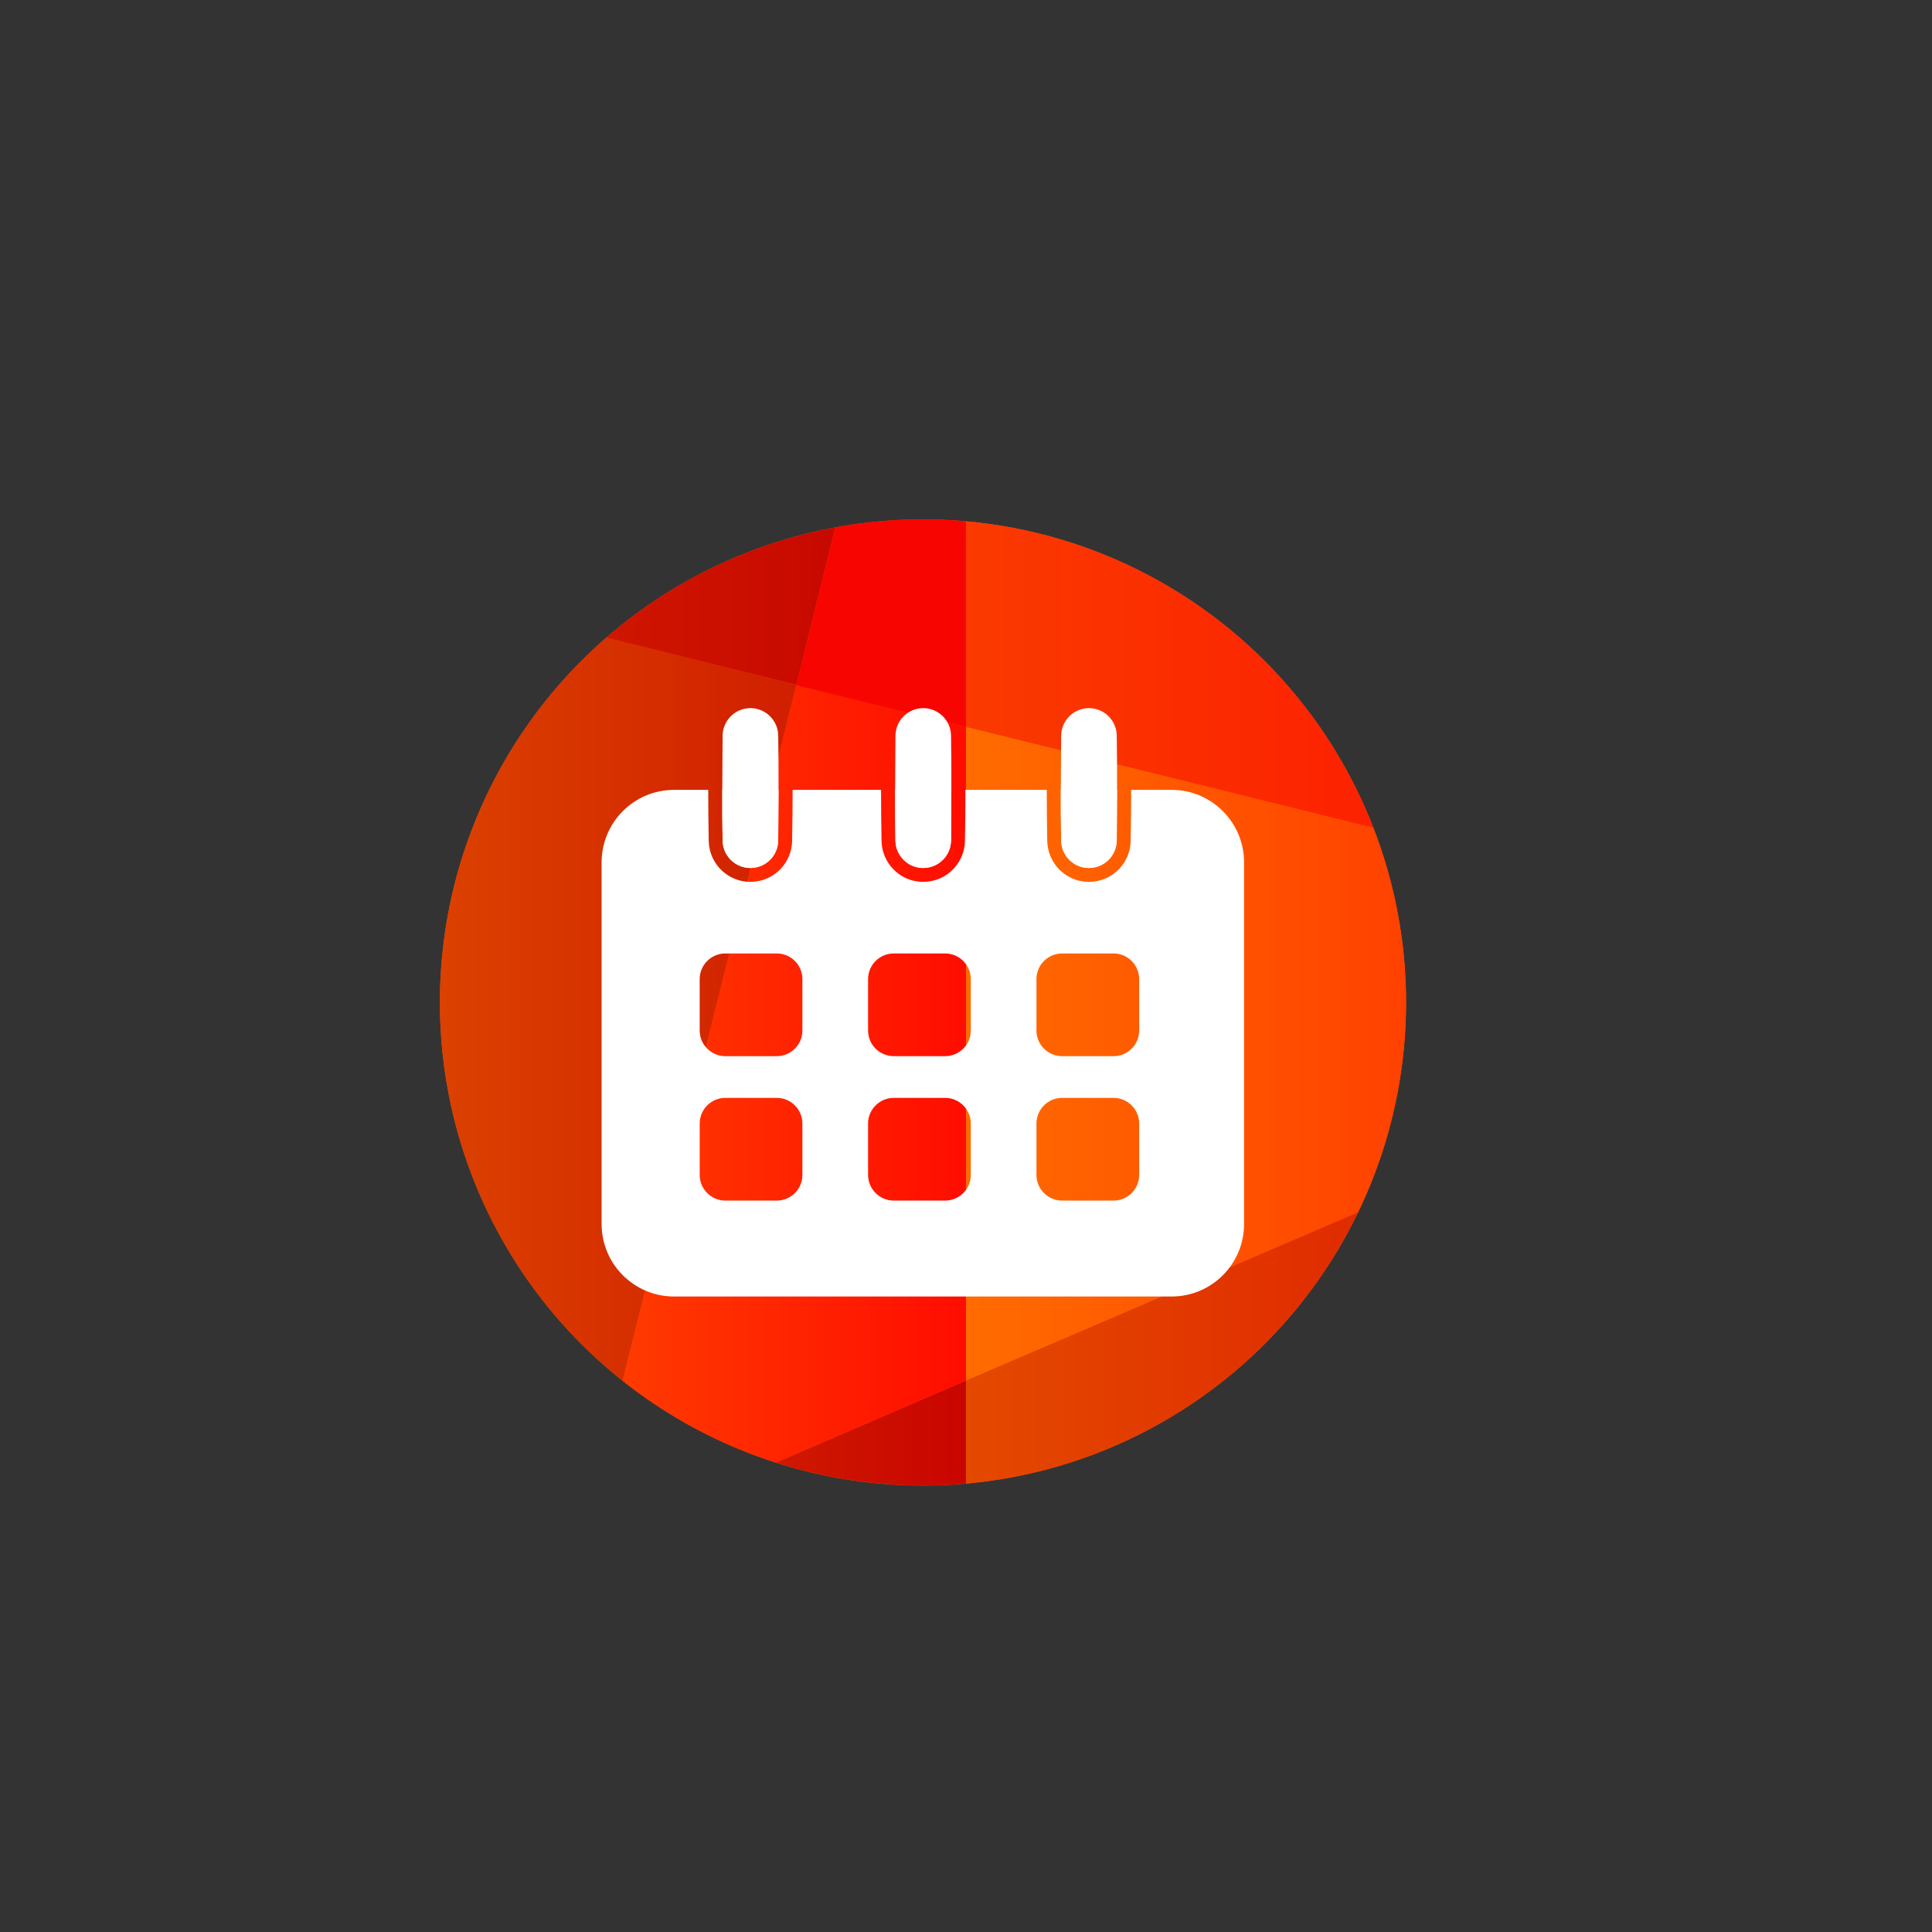<?xml version="1.0" encoding="UTF-8" standalone="no"?>
<!DOCTYPE svg PUBLIC "-//W3C//DTD SVG 1.1//EN" "http://www.w3.org/Graphics/SVG/1.1/DTD/svg11.dtd">
<svg width="100%" height="100%" viewBox="0 0 278 278" version="1.1" xmlns="http://www.w3.org/2000/svg" xmlns:xlink="http://www.w3.org/1999/xlink" xml:space="preserve" style="fill-rule:evenodd;clip-rule:evenodd;stroke-linejoin:round;stroke-miterlimit:1.414;">
    <rect x="0" y="0" width="278" height="278" fill="#333333" stroke="none"/>
    <g transform="matrix(1,0,0,1,62.79,74.227)">
        <g>
            <g transform="matrix(1.201,0,0,1.201,-12.481,-15.531)">
                <circle cx="68.693" cy="71.234" r="57.882" style="fill:rgb(255,76,0);"/>
            </g>
            <g transform="matrix(2.185,-2.6963e-33,1.2326e-32,2.185,-255.998,-161.014)">
                <clipPath id="_clip1">
                    <circle cx="149.207" cy="105.734" r="31.81"/>
                </clipPath>
                <g clip-path="url(#_clip1)">
                    <path d="M152.038,130.635L152.038,166.937L215.645,103.331L152.038,130.635Z" style="fill:url(#_Linear2);fill-rule:nonzero;"/>
                    <path d="M126.68,141.58L152.035,166.937L152.038,130.635L126.68,141.58Z" style="fill:url(#_Linear3);fill-rule:nonzero;"/>
                    <path d="M152.038,130.635L215.645,103.33L152.038,87.58L152.038,130.635Z" style="fill:url(#_Linear4);fill-rule:nonzero;"/>
                    <path d="M126.68,141.58L152.038,130.635L152.038,87.58L140.872,84.814L126.68,141.58Z" style="fill:url(#_Linear5);fill-rule:nonzero;"/>
                    <path d="M88.43,103.33L126.68,141.58L140.872,84.814L113.679,78.081L88.43,103.33Z" style="fill:url(#_Linear6);fill-rule:nonzero;"/>
                    <path d="M113.679,78.081L140.872,84.814L152.035,39.722L113.679,78.081Z" style="fill:url(#_Linear7);fill-rule:nonzero;"/>
                    <path d="M140.864,84.843L152.038,87.58L152.035,39.722L140.864,84.843Z" style="fill:url(#_Linear8);fill-rule:nonzero;"/>
                    <path d="M152.038,87.58L215.645,103.33L152.038,39.722L152.038,87.58Z" style="fill:url(#_Linear9);fill-rule:nonzero;"/>
                </g>
            </g>
            <g transform="matrix(1,0,0,1,-0.278,-2.132)">
                <path d="M45.415,29.801C44.898,29.811 44.388,29.913 43.911,30.114C42.913,30.536 42.111,31.368 41.726,32.38C41.56,32.818 41.476,33.281 41.467,33.748C41.435,38.8 41.372,43.853 41.468,48.904C41.487,49.501 41.631,50.087 41.904,50.62C42.153,51.106 42.502,51.539 42.924,51.887C43.248,52.155 43.613,52.367 44.004,52.524C45.055,52.947 46.281,52.878 47.286,52.363C47.658,52.172 47.999,51.923 48.294,51.628C48.635,51.287 48.915,50.885 49.113,50.445C49.34,49.943 49.456,49.402 49.466,48.852C49.498,43.8 49.561,38.748 49.465,33.697C49.451,33.246 49.367,32.802 49.207,32.38C48.834,31.398 48.068,30.586 47.111,30.153C46.641,29.941 46.136,29.826 45.622,29.803C45.553,29.801 45.484,29.8 45.415,29.801Z" style="fill:white;"/>
                <g transform="matrix(1,0,0,1,24.867,0)">
                    <path d="M45.415,29.801C44.898,29.811 44.388,29.913 43.911,30.114C42.913,30.536 42.111,31.368 41.726,32.38C41.56,32.818 41.476,33.281 41.467,33.748C41.435,38.8 41.372,43.853 41.468,48.904C41.487,49.501 41.631,50.087 41.904,50.62C42.153,51.106 42.502,51.539 42.924,51.887C43.248,52.155 43.613,52.367 44.004,52.524C45.055,52.947 46.281,52.878 47.286,52.363C47.658,52.172 47.999,51.923 48.294,51.628C48.635,51.287 48.915,50.885 49.113,50.445C49.34,49.943 49.456,49.402 49.466,48.852C49.498,43.8 49.561,38.748 49.465,33.697C49.451,33.246 49.367,32.802 49.207,32.38C48.834,31.398 48.068,30.586 47.111,30.153C46.641,29.941 46.136,29.826 45.622,29.803C45.553,29.801 45.484,29.8 45.415,29.801Z" style="fill:white;"/>
                </g>
                <g transform="matrix(1,0,0,1,48.712,0)">
                    <path d="M45.415,29.801C44.898,29.811 44.388,29.913 43.911,30.114C42.913,30.536 42.111,31.368 41.726,32.38C41.56,32.818 41.476,33.281 41.467,33.748C41.435,38.8 41.372,43.853 41.468,48.904C41.487,49.501 41.631,50.087 41.904,50.62C42.153,51.106 42.502,51.539 42.924,51.887C43.248,52.155 43.613,52.367 44.004,52.524C45.055,52.947 46.281,52.878 47.286,52.363C47.658,52.172 47.999,51.923 48.294,51.628C48.635,51.287 48.915,50.885 49.113,50.445C49.34,49.943 49.456,49.402 49.466,48.852C49.498,43.8 49.561,38.748 49.465,33.697C49.451,33.246 49.367,32.802 49.207,32.38C48.834,31.398 48.068,30.586 47.111,30.153C46.641,29.941 46.136,29.826 45.622,29.803C45.553,29.801 45.484,29.8 45.415,29.801Z" style="fill:white;"/>
                </g>
                <path d="M39.396,41.56C39.398,44.025 39.422,46.49 39.469,48.955C39.494,49.754 39.667,50.54 39.997,51.269C40.295,51.928 40.713,52.531 41.225,53.042C41.667,53.485 42.178,53.858 42.735,54.143C43.238,54.401 43.777,54.586 44.332,54.693C44.71,54.765 45.094,54.801 45.478,54.8L45.535,54.799C46.36,54.789 47.182,54.611 47.936,54.27C48.463,54.031 48.955,53.715 49.393,53.336C50.011,52.8 50.519,52.139 50.874,51.402C51.131,50.869 51.308,50.297 51.397,49.713C51.436,49.461 51.457,49.209 51.465,48.955C51.512,46.49 51.536,44.025 51.537,41.56L64.263,41.56L64.263,41.701C64.266,44.119 64.29,46.537 64.336,48.955C64.361,49.754 64.535,50.54 64.865,51.269C65.163,51.928 65.581,52.531 66.092,53.042C66.534,53.485 67.045,53.858 67.602,54.143C68.105,54.401 68.644,54.586 69.199,54.693C69.577,54.765 69.961,54.801 70.345,54.8L70.403,54.799C71.227,54.789 72.049,54.611 72.803,54.27C73.33,54.031 73.822,53.715 74.26,53.336C74.878,52.8 75.386,52.139 75.741,51.402C75.998,50.869 76.175,50.297 76.265,49.713C76.303,49.461 76.324,49.209 76.332,48.955C76.378,46.527 76.402,44.099 76.404,41.671L76.405,41.56L88.108,41.56C88.109,44.025 88.134,46.49 88.18,48.955C88.206,49.754 88.379,50.54 88.709,51.269C89.007,51.928 89.425,52.531 89.937,53.042C90.379,53.485 90.89,53.858 91.447,54.143C91.95,54.401 92.489,54.586 93.044,54.693C93.422,54.765 93.806,54.801 94.19,54.8L94.247,54.799C95.072,54.789 95.894,54.611 96.648,54.27C97.175,54.031 97.667,53.715 98.105,53.336C98.723,52.8 99.231,52.139 99.586,51.402C99.843,50.869 100.02,50.297 100.109,49.713C100.148,49.461 100.169,49.209 100.177,48.955C100.223,46.527 100.247,44.099 100.249,41.671L100.249,41.56L106.069,41.56C111.826,41.56 116.5,46.234 116.5,51.991L116.5,104.033C116.5,109.79 111.826,114.464 106.069,114.464L34.486,114.464C28.729,114.464 24.055,109.79 24.055,104.033L24.055,51.991C24.055,46.234 28.729,41.56 34.486,41.56L39.396,41.56ZM49.252,85.881L41.863,85.881C39.823,85.881 38.168,87.537 38.168,89.576L38.168,96.966C38.168,99.005 39.823,100.661 41.863,100.661L49.252,100.661C51.291,100.661 52.947,99.005 52.947,96.966L52.947,89.576C52.947,87.537 51.292,85.881 49.252,85.881ZM73.481,85.881L66.092,85.881C64.053,85.881 62.397,87.537 62.397,89.576L62.397,96.966C62.397,99.005 64.053,100.661 66.092,100.661L73.481,100.661C75.521,100.661 77.176,99.005 77.176,96.966L77.176,89.576C77.176,87.537 75.521,85.881 73.481,85.881ZM97.711,85.881L90.321,85.881C88.282,85.881 86.626,87.537 86.626,89.576L86.626,96.966C86.626,99.005 88.282,100.661 90.321,100.661L97.711,100.661C99.75,100.661 101.406,99.005 101.406,96.966L101.406,89.576C101.406,87.537 99.75,85.881 97.711,85.881ZM52.947,68.796C52.947,66.757 51.291,65.101 49.252,65.101L41.863,65.101C39.823,65.101 38.168,66.757 38.168,68.796L38.168,76.186C38.168,78.225 39.823,79.88 41.863,79.88L49.252,79.88C51.291,79.88 52.947,78.225 52.947,76.186L52.947,68.796ZM77.176,68.796C77.176,66.757 75.521,65.101 73.481,65.101L66.092,65.101C64.053,65.101 62.397,66.757 62.397,68.796L62.397,76.186C62.397,78.225 64.053,79.88 66.092,79.88L73.481,79.88C75.521,79.88 77.176,78.225 77.176,76.186L77.176,68.796ZM101.406,68.796C101.406,66.757 99.75,65.101 97.711,65.101L90.321,65.101C88.282,65.101 86.626,66.757 86.626,68.796L86.626,76.186C86.626,78.225 88.282,79.88 90.321,79.88L97.711,79.88C99.75,79.88 101.406,78.225 101.406,76.186L101.406,68.796ZM41.419,41.56L49.513,41.56L49.512,41.701C49.503,44.085 49.481,46.469 49.466,48.852C49.456,49.402 49.34,49.943 49.113,50.445C48.915,50.885 48.635,51.287 48.294,51.628C47.999,51.923 47.658,52.172 47.286,52.363C46.736,52.645 46.12,52.793 45.503,52.8L45.451,52.8C44.957,52.8 44.464,52.709 44.004,52.524C43.613,52.367 43.248,52.155 42.924,51.887C42.502,51.539 42.153,51.106 41.904,50.62C41.631,50.087 41.487,49.501 41.468,48.904C41.421,46.456 41.412,44.008 41.419,41.56ZM66.286,41.621L66.286,41.56L74.38,41.56L74.38,41.652C74.371,44.052 74.349,46.452 74.333,48.852C74.323,49.402 74.208,49.943 73.981,50.445C73.782,50.885 73.503,51.287 73.161,51.628C72.866,51.923 72.525,52.172 72.153,52.363C71.603,52.645 70.988,52.793 70.371,52.8L70.318,52.8C69.824,52.8 69.331,52.709 68.871,52.524C68.481,52.367 68.116,52.155 67.791,51.887C67.37,51.539 67.02,51.106 66.771,50.62C66.498,50.087 66.354,49.501 66.335,48.904C66.289,46.477 66.28,44.049 66.286,41.621ZM98.225,41.56C98.216,43.991 98.194,46.422 98.178,48.852C98.168,49.402 98.052,49.943 97.825,50.445C97.627,50.885 97.347,51.287 97.006,51.628C96.711,51.923 96.37,52.172 95.998,52.363C95.448,52.645 94.832,52.793 94.215,52.8L94.162,52.8C93.669,52.8 93.175,52.709 92.716,52.524C92.325,52.367 91.96,52.155 91.635,51.887C91.214,51.539 90.865,51.106 90.616,50.62C90.343,50.087 90.199,49.501 90.18,48.904C90.133,46.456 90.124,44.008 90.131,41.56L98.225,41.56Z" style="fill:white;"/>
            </g>
        </g>
    </g>
    <defs>
        <linearGradient id="_Linear2" x1="0" y1="0" x2="1" y2="0" gradientUnits="userSpaceOnUse" gradientTransform="matrix(63.607,0,0,63.607,152.038,135.134)"><stop offset="0%" style="stop-color:rgb(228,73,0);stop-opacity:1"/><stop offset="100%" style="stop-color:rgb(218,0,0);stop-opacity:1"/></linearGradient>
        <linearGradient id="_Linear3" x1="0" y1="0" x2="1" y2="0" gradientUnits="userSpaceOnUse" gradientTransform="matrix(25.358,0,0,25.358,126.679,148.786)"><stop offset="0%" style="stop-color:rgb(212,45,0);stop-opacity:1"/><stop offset="100%" style="stop-color:rgb(201,5,0);stop-opacity:1"/></linearGradient>
        <linearGradient id="_Linear4" x1="0" y1="0" x2="1" y2="0" gradientUnits="userSpaceOnUse" gradientTransform="matrix(63.607,0,0,63.607,152.038,109.107)"><stop offset="0%" style="stop-color:rgb(255,108,0);stop-opacity:1"/><stop offset="100%" style="stop-color:rgb(255,13,0);stop-opacity:1"/></linearGradient>
        <linearGradient id="_Linear5" x1="0" y1="0" x2="1" y2="0" gradientUnits="userSpaceOnUse" gradientTransform="matrix(30.524,0,0,30.524,122.429,113.197)"><stop offset="0%" style="stop-color:rgb(255,72,0);stop-opacity:1"/><stop offset="100%" style="stop-color:rgb(255,11,0);stop-opacity:1"/></linearGradient>
        <linearGradient id="_Linear6" x1="0" y1="0" x2="1" y2="0" gradientUnits="userSpaceOnUse" gradientTransform="matrix(48.775,0,0,48.775,91.179,109.83)"><stop offset="0%" style="stop-color:rgb(231,104,0);stop-opacity:1"/><stop offset="100%" style="stop-color:rgb(209,32,0);stop-opacity:1"/></linearGradient>
        <linearGradient id="_Linear7" x1="0" y1="0" x2="1" y2="0" gradientUnits="userSpaceOnUse" gradientTransform="matrix(38.356,0,0,38.356,113.679,62.269)"><stop offset="0%" style="stop-color:rgb(214,36,0);stop-opacity:1"/><stop offset="100%" style="stop-color:rgb(195,0,0);stop-opacity:1"/></linearGradient>
        <linearGradient id="_Linear8" x1="0" y1="0" x2="1" y2="0" gradientUnits="userSpaceOnUse" gradientTransform="matrix(11.173,0,0,11.173,140.865,63.651)"><stop offset="0%" style="stop-color:rgb(247,5,0);stop-opacity:1"/><stop offset="100%" style="stop-color:rgb(247,5,0);stop-opacity:1"/></linearGradient>
        <linearGradient id="_Linear9" x1="0" y1="0" x2="1" y2="0" gradientUnits="userSpaceOnUse" gradientTransform="matrix(63.607,0,0,63.607,152.038,71.526)"><stop offset="0%" style="stop-color:rgb(250,58,0);stop-opacity:1"/><stop offset="100%" style="stop-color:rgb(255,0,0);stop-opacity:1"/></linearGradient>
    </defs>
</svg>
